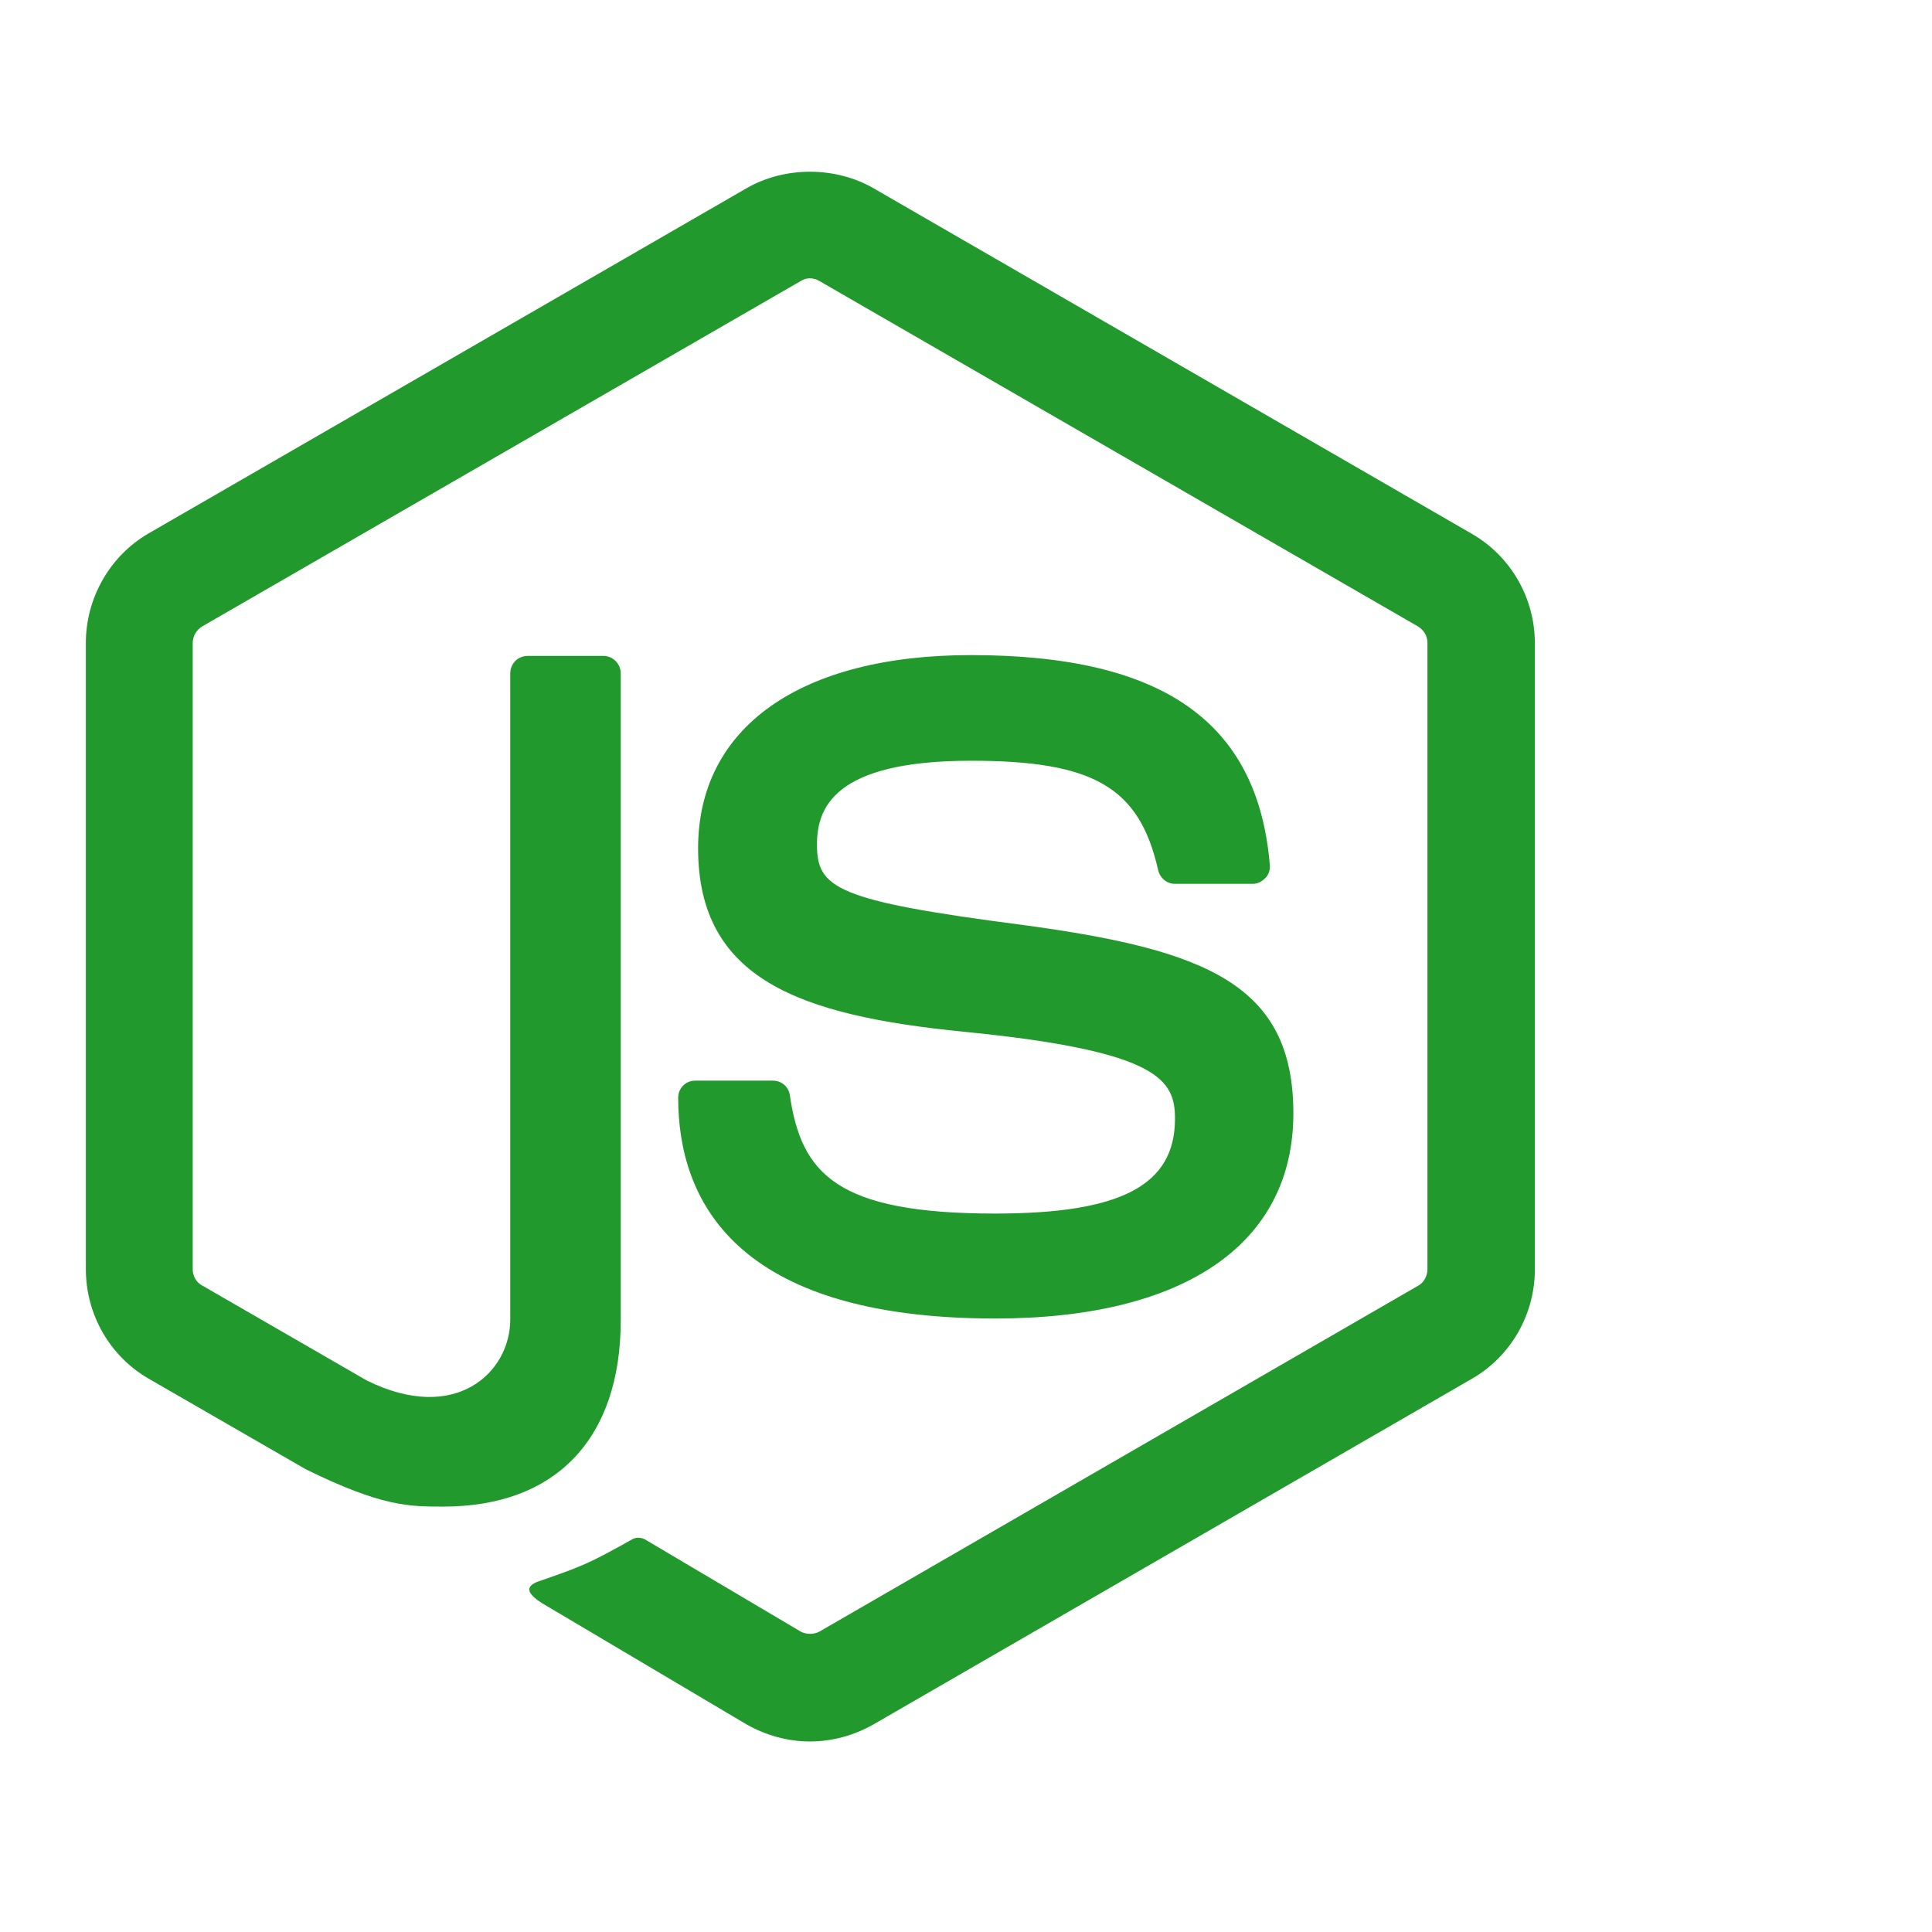 <svg width="90" height="90" viewBox="0 0 90 90" fill="none" xmlns="http://www.w3.org/2000/svg">
<path d="M37.733 8C36.707 8 35.681 8.252 34.795 8.758L6.922 24.848C5.122 25.888 4 27.858 4 29.94V59.13C4 61.24 5.122 63.182 6.922 64.222L14.239 68.441C17.783 70.185 19.047 70.183 20.65 70.183C25.909 70.183 28.917 67.005 28.917 61.492V31.373C28.917 30.923 28.554 30.555 28.104 30.555H24.588C24.11 30.555 23.77 30.923 23.77 31.373V61.465C23.77 63.94 21.214 66.358 17.079 64.305L9.427 59.888C9.146 59.748 8.977 59.44 8.977 59.13V29.967C8.977 29.63 9.146 29.345 9.427 29.176L37.3 13.092C37.553 12.923 37.892 12.923 38.173 13.092L66.045 29.176C66.326 29.345 66.496 29.63 66.496 29.94V59.13C66.496 59.44 66.326 59.748 66.073 59.888L38.173 76.005C37.92 76.146 37.553 76.146 37.3 76.005L30.125 71.759C29.929 71.618 29.652 71.592 29.455 71.704C27.458 72.829 27.093 72.969 25.237 73.616C24.787 73.757 24.083 74.037 25.489 74.824L34.795 80.34C35.695 80.846 36.71 81.125 37.722 81.125C38.763 81.125 39.772 80.846 40.672 80.34L68.578 64.222C70.378 63.182 71.5 61.24 71.5 59.13V29.967C71.5 27.858 70.378 25.916 68.578 24.875L40.672 8.758C39.786 8.252 38.76 8 37.733 8ZM45.232 30.517C37.272 30.517 32.52 33.889 32.52 39.514C32.52 45.617 37.241 47.302 44.891 48.062C54.032 48.962 54.735 50.316 54.735 52.116C54.735 55.209 52.236 56.532 46.358 56.532C38.961 56.532 37.329 54.673 36.794 51.017C36.738 50.623 36.402 50.341 36.009 50.341H32.378C31.928 50.341 31.592 50.71 31.592 51.132C31.592 55.829 34.151 61.421 46.358 61.421C55.189 61.421 60.25 57.938 60.25 51.863C60.25 45.844 56.171 44.238 47.621 43.085C38.931 41.96 38.058 41.369 38.058 39.344C38.058 37.657 38.819 35.438 45.232 35.438C50.941 35.438 53.078 36.672 53.949 40.525C54.034 40.891 54.341 41.173 54.735 41.173H58.366C58.591 41.173 58.785 41.062 58.954 40.893C59.094 40.752 59.179 40.526 59.151 40.272C58.589 33.635 54.175 30.517 45.232 30.517Z" fill="#21992D"/>
</svg>

